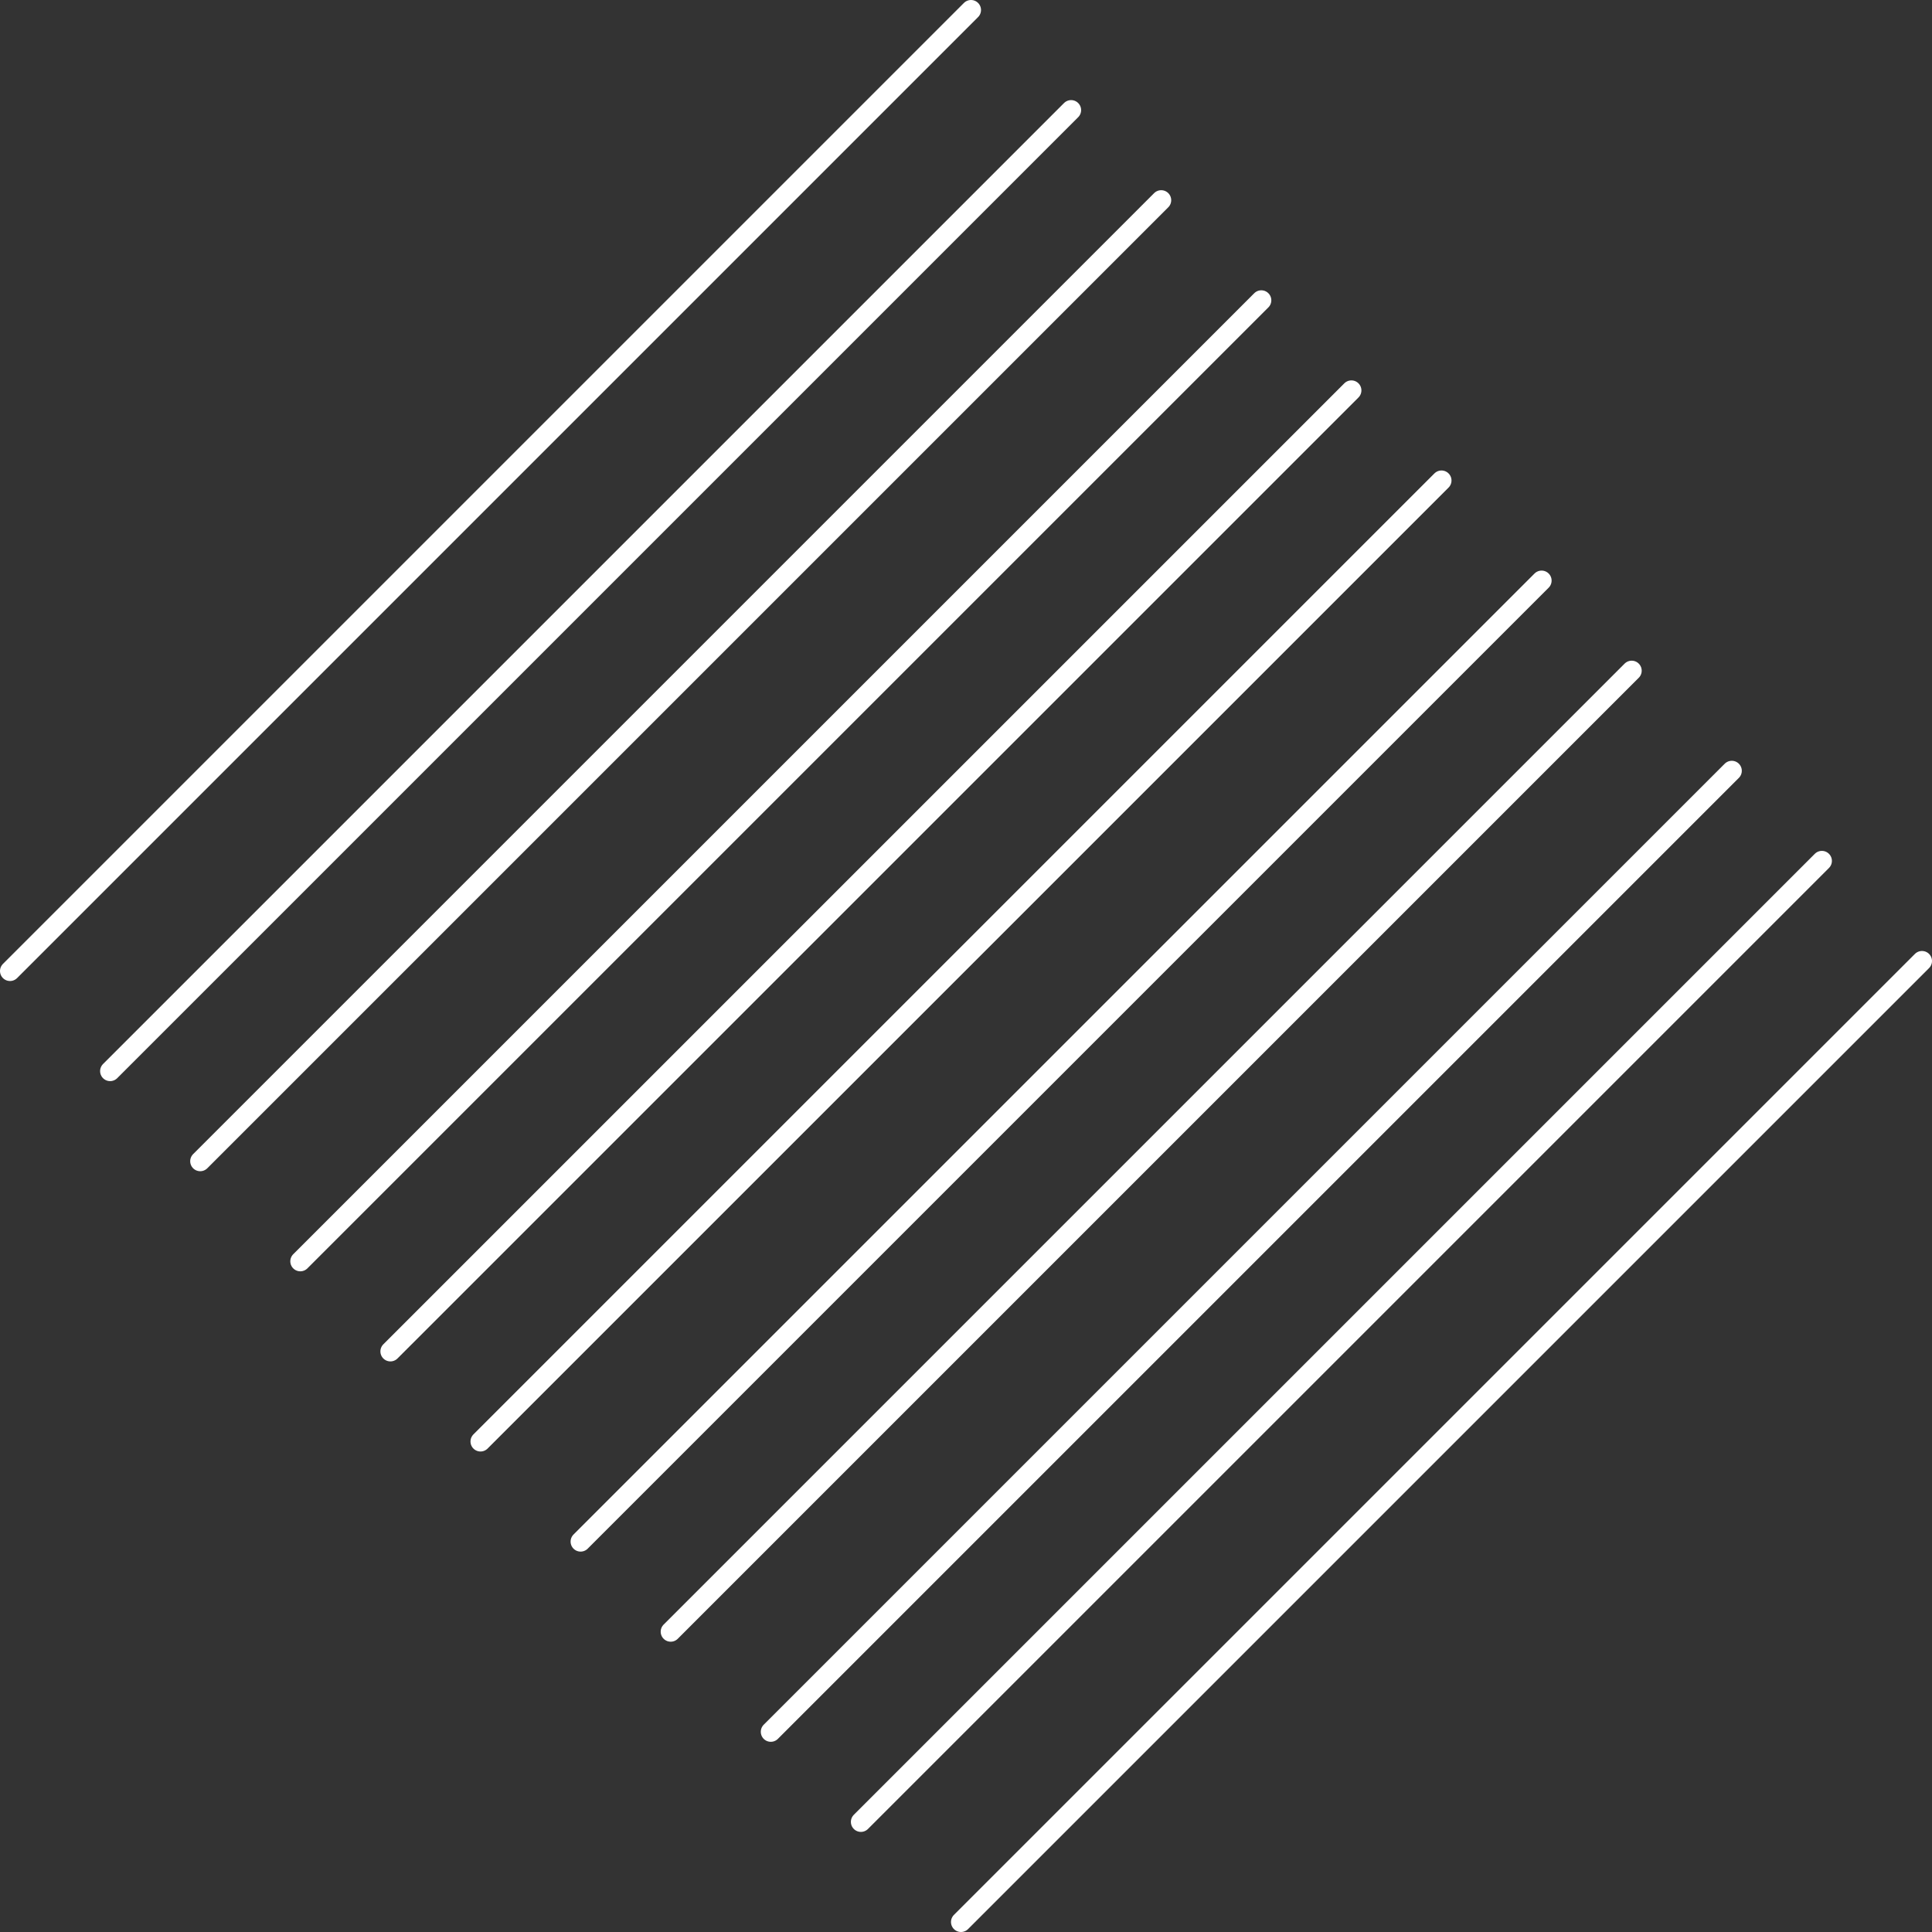 <svg width="193" height="193" viewBox="0 0 193 193" fill="none" xmlns="http://www.w3.org/2000/svg">
<rect x="0" y="0" width="193" height="193" fill="#333333" stroke="none"/>
<path d="M97 1L1 97" stroke="white" stroke-width="2" stroke-linecap="round"/>
<path d="M107 11L11 107" stroke="white" stroke-width="2" stroke-linecap="round"/>
<path d="M116 20L20 116" stroke="white" stroke-width="2" stroke-linecap="round"/>
<path d="M126 30L30 126" stroke="white" stroke-width="2" stroke-linecap="round"/>
<path d="M135 39L39 135" stroke="white" stroke-width="2" stroke-linecap="round"/>
<path d="M144 48L48 144" stroke="white" stroke-width="2" stroke-linecap="round"/>
<path d="M154 58L58 154" stroke="white" stroke-width="2" stroke-linecap="round"/>
<path d="M163 67L67 163" stroke="white" stroke-width="2" stroke-linecap="round"/>
<path d="M173 77L77 173" stroke="white" stroke-width="2" stroke-linecap="round"/>
<path d="M182 86L86 182" stroke="white" stroke-width="2" stroke-linecap="round"/>
<path d="M192 96L96 192" stroke="white" stroke-width="2" stroke-linecap="round"/>
</svg>
